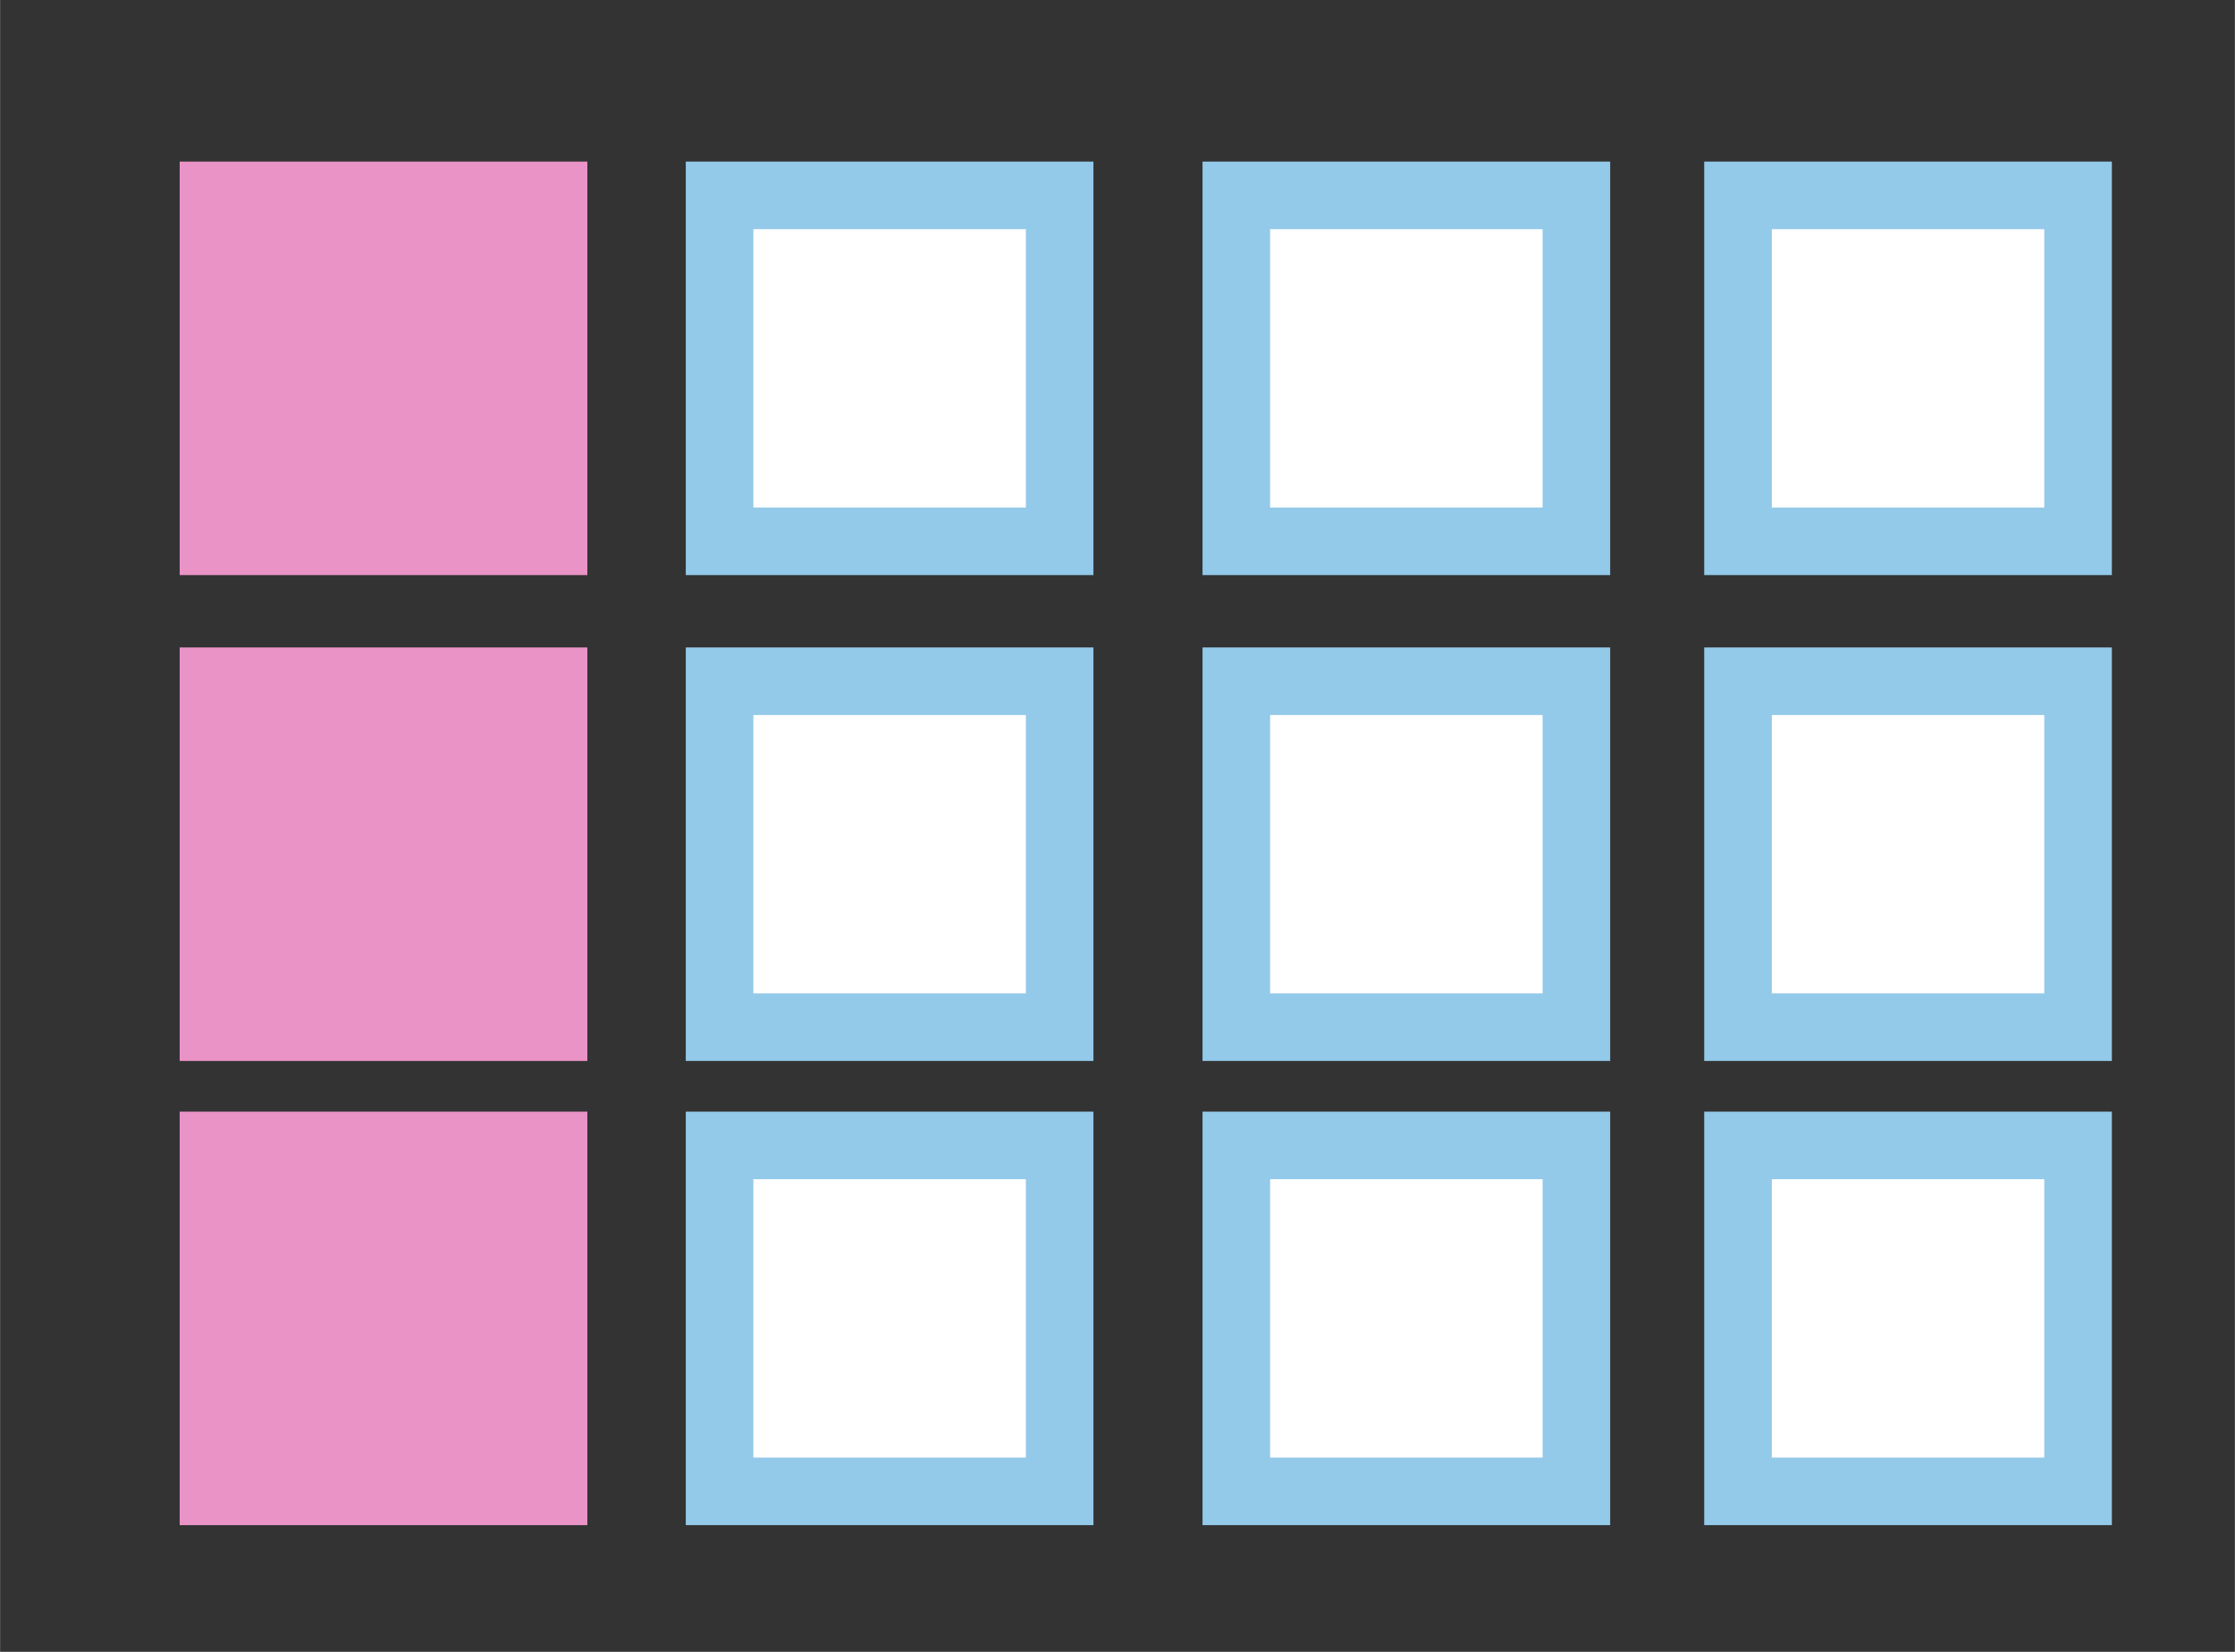<?xml version="1.0" encoding="UTF-8" standalone="no"?>
<!-- Created with Inkscape (http://www.inkscape.org/) -->

<svg
   xmlns:dc="http://purl.org/dc/elements/1.1/"
   xmlns:cc="http://creativecommons.org/ns#"
   xmlns:rdf="http://www.w3.org/1999/02/22-rdf-syntax-ns#"
   xmlns:svg="http://www.w3.org/2000/svg"
   xmlns="http://www.w3.org/2000/svg"
   xmlns:sodipodi="http://sodipodi.sourceforge.net/DTD/sodipodi-0.dtd"
   xmlns:inkscape="http://www.inkscape.org/namespaces/inkscape"
   width="23"
   height="17"
   viewBox="0 0 6.085 4.498"
   version="1.1"
   id="svg8"
   inkscape:version="0.92.1 r15371"
   sodipodi:docname="VMatrix.svg">
  <rect x="0" y="0" width="6.085" height="4.498" fill="#333333" stroke="none"/>
  <title
     id="title4547">checkbox</title>
  <defs
     id="defs2" />
  <sodipodi:namedview
     id="base"
     pagecolor="#ffffff"
     bordercolor="#666666"
     borderopacity="1.0"
     inkscape:pageopacity="0.0"
     inkscape:pageshadow="2"
     inkscape:zoom="22.4"
     inkscape:cx="6.7321429"
     inkscape:cy="6.2885344"
     inkscape:document-units="mm"
     inkscape:current-layer="layer1"
     showgrid="false"
     units="px"
     inkscape:window-width="1920"
     inkscape:window-height="1017"
     inkscape:window-x="-8"
     inkscape:window-y="-8"
     inkscape:window-maximized="1"
     showguides="false"
     inkscape:guide-bbox="true">
    <sodipodi:guide
       position="0,4.288"
       orientation="0,1"
       id="guide5125"
       inkscape:locked="false" />
    <sodipodi:guide
       position="1.507,4.288"
       orientation="1,0"
       id="guide5127"
       inkscape:locked="false" />
    <sodipodi:guide
       position="2.884,4.288"
       orientation="1,0"
       id="guide5129"
       inkscape:locked="false" />
    <sodipodi:guide
       position="4.292,4.288"
       orientation="1,0"
       id="guide5131"
       inkscape:locked="false" />
    <sodipodi:guide
       position="5.658,4.288"
       orientation="1,0"
       id="guide5133"
       inkscape:locked="false" />
    <sodipodi:guide
       position="-2.811,2.965"
       orientation="0,1"
       id="guide5135"
       inkscape:locked="false" />
    <sodipodi:guide
       position="-2.74,1.701"
       orientation="0,1"
       id="guide5137"
       inkscape:locked="false" />
  </sodipodi:namedview>
  <g
     inkscape:label="Calque 1"
     inkscape:groupmode="layer"
     id="layer1"
     transform="translate(0,-292.502)">
    <rect
       style="opacity:1;fill:#e993c6;fill-opacity:1;stroke:#e993c6;stroke-width:0.184;stroke-miterlimit:4;stroke-dasharray:none;stroke-opacity:1"
       id="rect4485"
       width="0.926"
       height="0.942"
       x="0.581"
       y="293.034" />
    <rect
       style="opacity:1;fill:#e993c6;fill-opacity:1;stroke:#e993c6;stroke-width:0.184;stroke-miterlimit:4;stroke-dasharray:none;stroke-opacity:1"
       id="rect4485-8"
       width="0.926"
       height="0.942"
       x="0.581"
       y="294.357" />
    <rect
       style="opacity:1;fill:#e993c6;fill-opacity:1;stroke:#e993c6;stroke-width:0.184;stroke-miterlimit:4;stroke-dasharray:none;stroke-opacity:1"
       id="rect4485-8-9"
       width="0.926"
       height="0.942"
       x="0.581"
       y="295.621" />
    <rect
       style="opacity:1;fill:#ffffff;fill-opacity:1;stroke:#93c9e9;stroke-width:0.184;stroke-miterlimit:4;stroke-dasharray:none;stroke-opacity:1"
       id="rect4485-9"
       width="0.926"
       height="0.942"
       x="1.959"
       y="293.034" />
    <rect
       style="opacity:1;fill:#ffffff;fill-opacity:1;stroke:#93c9e9;stroke-width:0.184;stroke-miterlimit:4;stroke-dasharray:none;stroke-opacity:1"
       id="rect4485-8-3"
       width="0.926"
       height="0.942"
       x="1.959"
       y="294.357" />
    <rect
       style="opacity:1;fill:#ffffff;fill-opacity:1;stroke:#93c9e9;stroke-width:0.184;stroke-miterlimit:4;stroke-dasharray:none;stroke-opacity:1"
       id="rect4485-8-9-0"
       width="0.926"
       height="0.942"
       x="1.959"
       y="295.621" />
    <rect
       style="opacity:1;fill:#ffffff;fill-opacity:1;stroke:#93c9e9;stroke-width:0.184;stroke-miterlimit:4;stroke-dasharray:none;stroke-opacity:1"
       id="rect4485-1"
       width="0.926"
       height="0.942"
       x="3.366"
       y="293.034" />
    <rect
       style="opacity:1;fill:#ffffff;fill-opacity:1;stroke:#93c9e9;stroke-width:0.184;stroke-miterlimit:4;stroke-dasharray:none;stroke-opacity:1"
       id="rect4485-8-2"
       width="0.926"
       height="0.942"
       x="3.366"
       y="294.357" />
    <rect
       style="opacity:1;fill:#ffffff;fill-opacity:1;stroke:#93c9e9;stroke-width:0.184;stroke-miterlimit:4;stroke-dasharray:none;stroke-opacity:1"
       id="rect4485-8-9-9"
       width="0.926"
       height="0.942"
       x="3.366"
       y="295.621" />
    <rect
       style="opacity:1;fill:#ffffff;fill-opacity:1;stroke:#93c9e9;stroke-width:0.184;stroke-miterlimit:4;stroke-dasharray:none;stroke-opacity:1"
       id="rect4485-9-9"
       width="0.926"
       height="0.942"
       x="4.732"
       y="293.034" />
    <rect
       style="opacity:1;fill:#ffffff;fill-opacity:1;stroke:#93c9e9;stroke-width:0.184;stroke-miterlimit:4;stroke-dasharray:none;stroke-opacity:1"
       id="rect4485-8-3-3"
       width="0.926"
       height="0.942"
       x="4.732"
       y="294.357" />
    <rect
       style="opacity:1;fill:#ffffff;fill-opacity:1;stroke:#93c9e9;stroke-width:0.184;stroke-miterlimit:4;stroke-dasharray:none;stroke-opacity:1"
       id="rect4485-8-9-0-6"
       width="0.926"
       height="0.942"
       x="4.732"
       y="295.621" />
  </g>
</svg>
